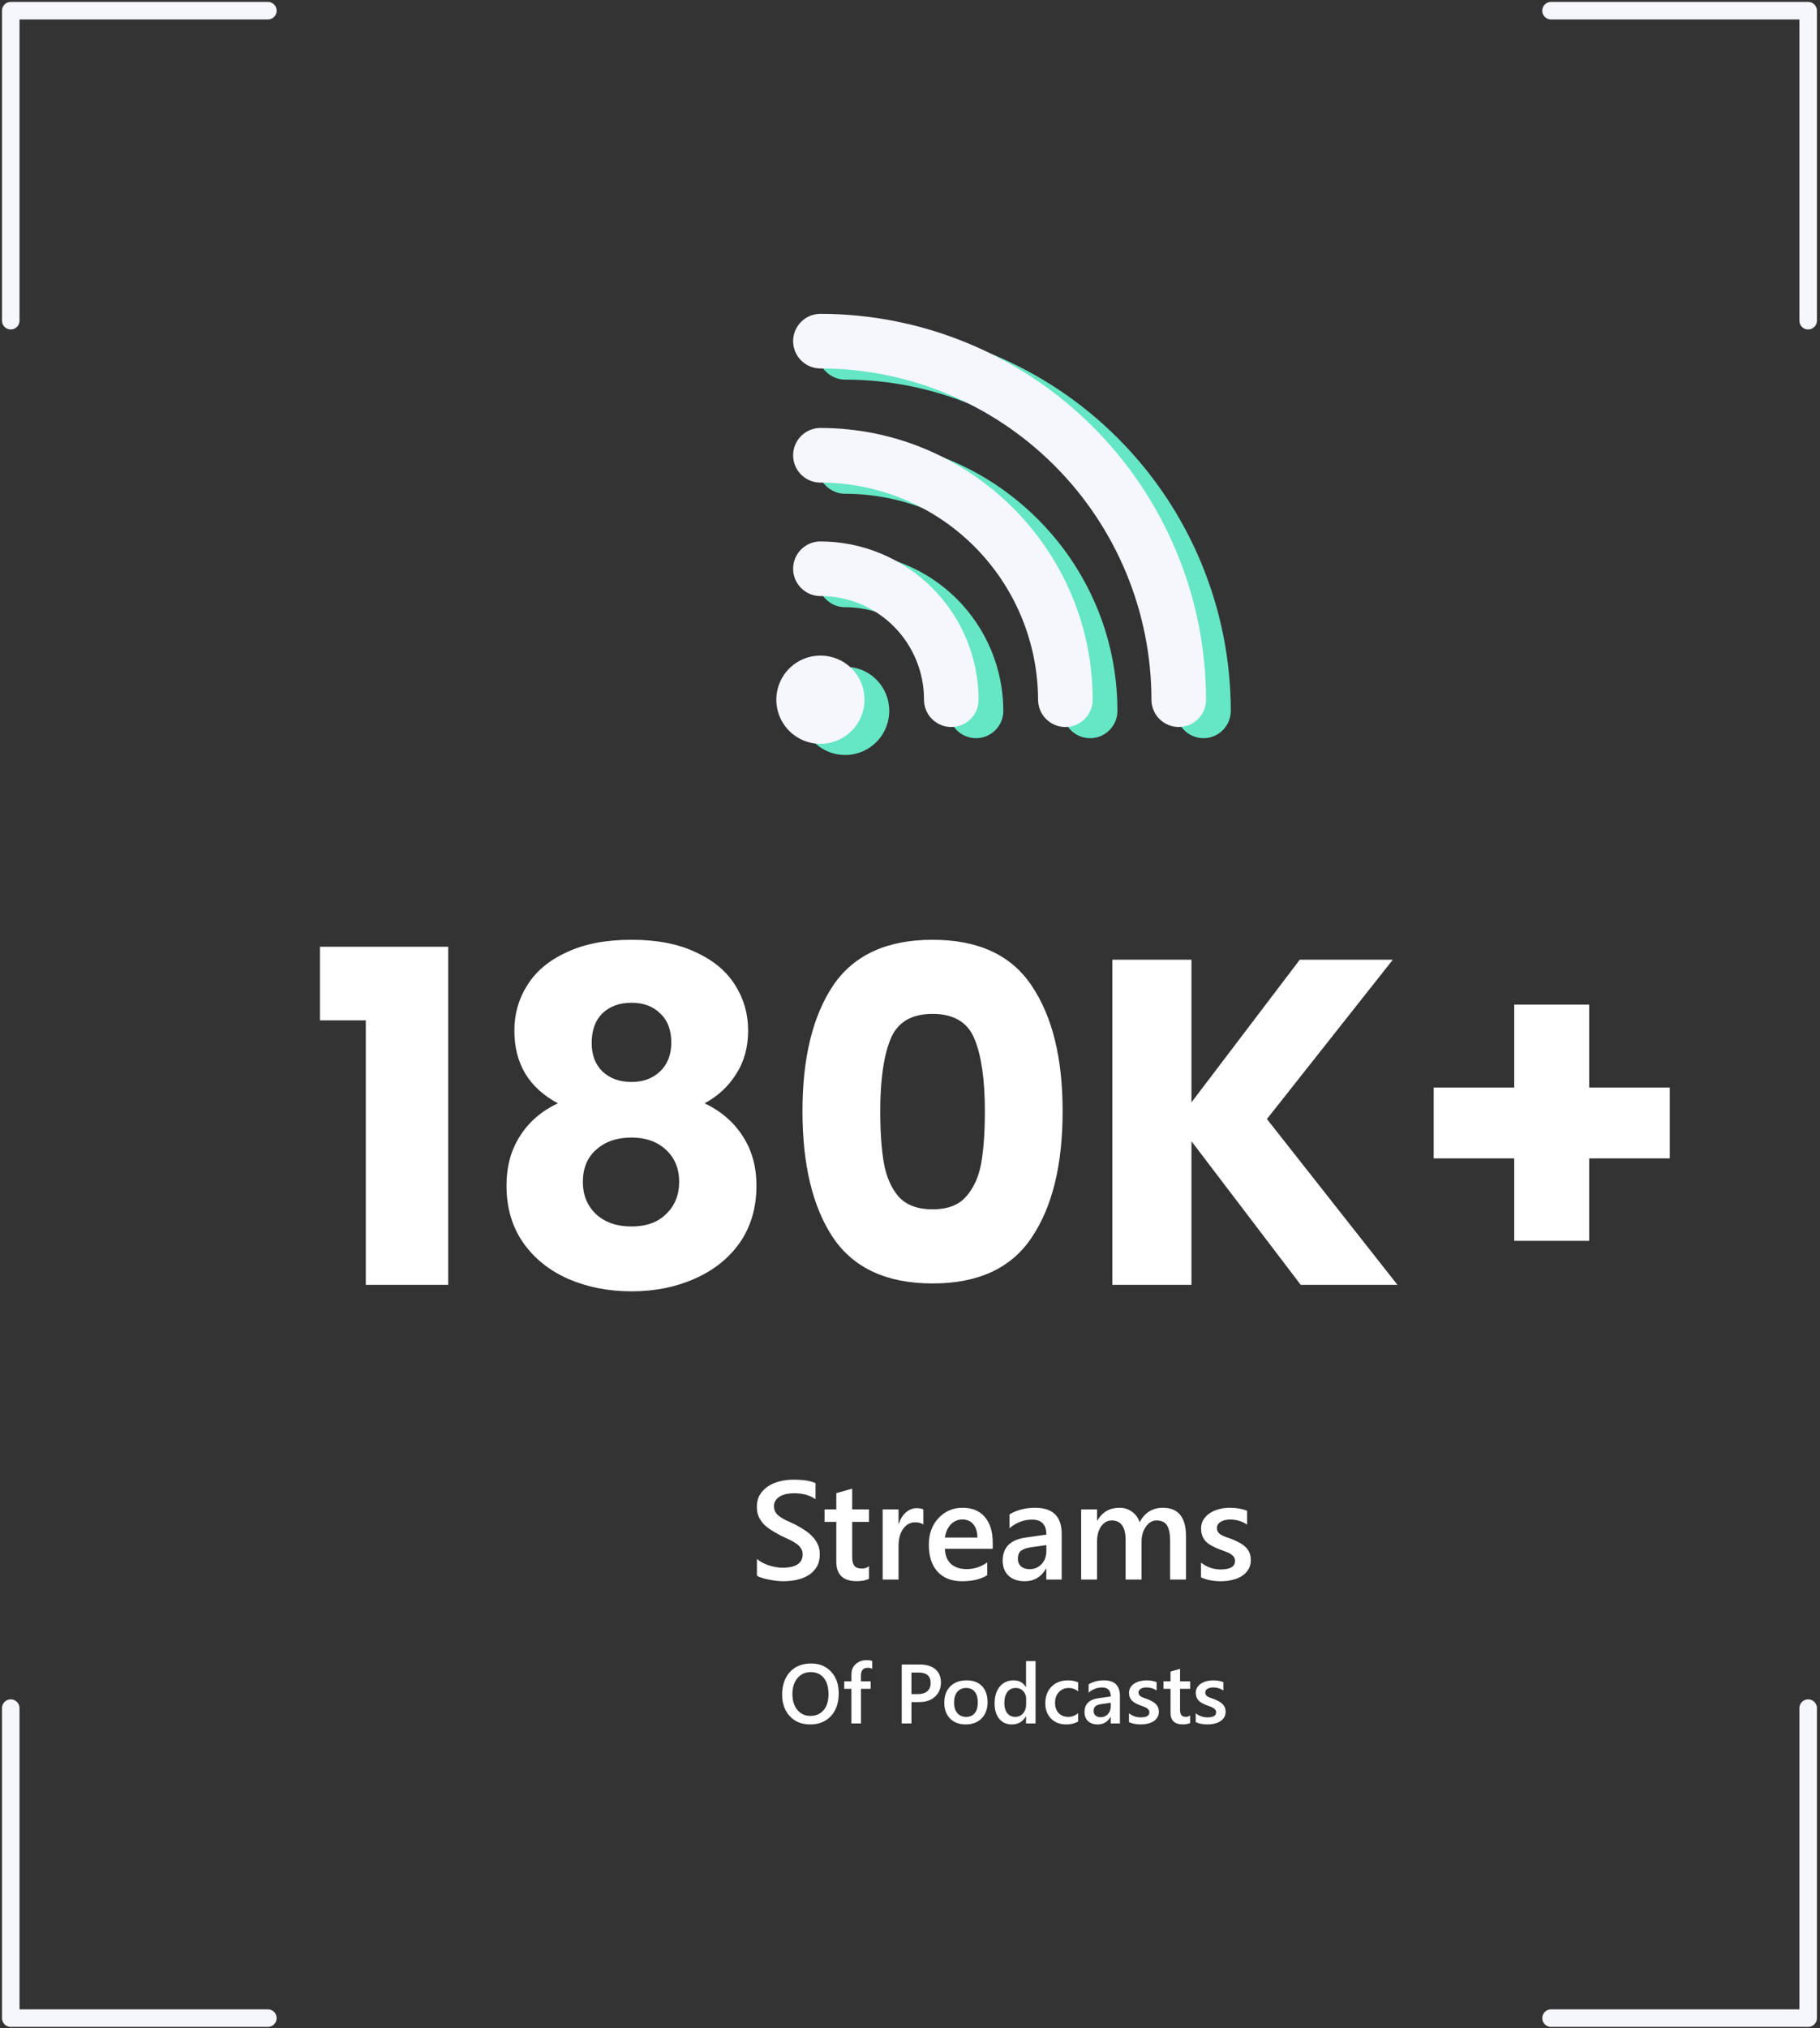 <svg width="519" height="578" viewBox="0 0 519 578" fill="none" xmlns="http://www.w3.org/2000/svg">
<rect x="0" y="0" width="519" height="578" fill="#333333" stroke="none"/>
<g clip-path="url(#clip0_4_434)">
<path d="M3.066 486.801V575.141H76.389" stroke="#F6F6FD" stroke-width="5" stroke-linecap="round" stroke-linejoin="round"/>
<path d="M3.067 91.388V3.047H76.39" stroke="#F6F6FD" stroke-width="5" stroke-linecap="round" stroke-linejoin="round"/>
<path d="M515.623 91.387V3.047H442.299" stroke="#F6F6FD" stroke-width="5" stroke-linecap="round" stroke-linejoin="round"/>
<path d="M515.624 486.801V575.142H442.301" stroke="#F6F6FD" stroke-width="5" stroke-linecap="round" stroke-linejoin="round"/>
<path d="M241.01 157.486C238.946 157.486 236.966 158.306 235.506 159.766C234.046 161.226 233.226 163.206 233.226 165.27C233.226 167.335 234.046 169.314 235.506 170.774C236.966 172.234 238.946 173.054 241.01 173.054C244.892 173.045 248.737 173.803 252.325 175.285C255.912 176.766 259.172 178.941 261.917 181.686C264.662 184.431 266.837 187.691 268.319 191.279C269.8 194.866 270.558 198.712 270.549 202.593C270.549 203.615 270.75 204.628 271.142 205.572C271.533 206.516 272.106 207.374 272.829 208.097C273.552 208.82 274.41 209.393 275.354 209.785C276.299 210.176 277.311 210.377 278.333 210.377C279.355 210.377 280.367 210.176 281.312 209.785C282.256 209.393 283.114 208.82 283.837 208.097C284.56 207.374 285.133 206.516 285.525 205.572C285.916 204.628 286.117 203.615 286.117 202.593C286.096 190.636 281.337 179.176 272.882 170.721C264.428 162.266 252.967 157.507 241.01 157.486Z" fill="#65E6C4"/>
<path d="M241.01 92.62C238.946 92.62 236.966 93.44 235.506 94.9C234.046 96.36 233.226 98.34 233.226 100.404C233.226 102.469 234.046 104.448 235.506 105.908C236.966 107.368 238.946 108.188 241.01 108.188C266.041 108.205 290.043 118.156 307.743 135.856C325.442 153.555 335.393 177.557 335.41 202.588C335.41 203.61 335.611 204.623 336.003 205.567C336.394 206.511 336.967 207.369 337.69 208.092C338.413 208.815 339.271 209.388 340.215 209.78C341.16 210.171 342.172 210.372 343.194 210.372C344.216 210.372 345.228 210.171 346.173 209.78C347.117 209.388 347.975 208.815 348.698 208.092C349.421 207.369 349.994 206.511 350.386 205.567C350.777 204.623 350.978 203.61 350.978 202.588C350.956 173.43 339.363 145.472 318.745 124.853C298.127 104.235 270.169 92.642 241.01 92.62Z" fill="#65E6C4"/>
<path d="M241.01 125.153C239.988 125.153 238.976 125.354 238.031 125.746C237.087 126.137 236.229 126.71 235.506 127.433C234.783 128.156 234.21 129.014 233.819 129.958C233.427 130.903 233.226 131.915 233.226 132.937C233.226 133.959 233.427 134.972 233.819 135.916C234.21 136.86 234.783 137.718 235.506 138.441C236.229 139.164 237.087 139.737 238.031 140.129C238.976 140.52 239.988 140.721 241.01 140.721C257.436 140.729 273.189 147.243 284.822 158.839C296.455 170.435 303.021 186.168 303.081 202.593C303.081 204.658 303.901 206.637 305.361 208.097C306.821 209.557 308.801 210.377 310.865 210.377C312.93 210.377 314.909 209.557 316.369 208.097C317.829 206.637 318.649 204.658 318.649 202.593C318.649 159.881 283.726 125.153 241.01 125.153Z" fill="#65E6C4"/>
<path d="M241.009 190.018C238.522 190.018 236.091 190.756 234.023 192.137C231.956 193.519 230.344 195.483 229.392 197.78C228.441 200.078 228.191 202.606 228.677 205.045C229.162 207.484 230.359 209.725 232.118 211.483C233.876 213.242 236.117 214.439 238.556 214.925C240.995 215.41 243.523 215.161 245.821 214.209C248.119 213.257 250.082 211.646 251.464 209.578C252.846 207.51 253.583 205.079 253.583 202.592C253.59 200.939 253.269 199.301 252.64 197.772C252.01 196.243 251.085 194.855 249.916 193.686C248.747 192.517 247.358 191.591 245.829 190.961C244.3 190.332 242.662 190.011 241.009 190.018Z" fill="#65E6C4"/>
<path d="M233.952 154.303C231.888 154.303 229.908 155.124 228.448 156.583C226.989 158.043 226.168 160.023 226.168 162.088C226.168 164.152 226.989 166.132 228.448 167.592C229.908 169.051 231.888 169.871 233.952 169.871C237.834 169.863 241.679 170.621 245.267 172.102C248.855 173.583 252.115 175.759 254.859 178.504C257.604 181.248 259.78 184.508 261.261 188.096C262.742 191.684 263.5 195.529 263.491 199.41C263.491 200.433 263.693 201.445 264.084 202.389C264.475 203.334 265.049 204.192 265.771 204.915C266.494 205.637 267.352 206.211 268.297 206.602C269.241 206.993 270.253 207.194 271.275 207.194C272.298 207.194 273.31 206.993 274.254 206.602C275.199 206.211 276.057 205.637 276.78 204.915C277.502 204.192 278.076 203.334 278.467 202.389C278.858 201.445 279.059 200.433 279.059 199.41C279.038 187.454 274.279 175.993 265.825 167.538C257.37 159.084 245.909 154.325 233.952 154.303Z" fill="#F6F6FD"/>
<path d="M233.952 89.438C231.888 89.438 229.908 90.258 228.448 91.717C226.989 93.177 226.168 95.157 226.168 97.222C226.168 99.286 226.989 101.266 228.448 102.726C229.908 104.185 231.888 105.005 233.952 105.005C258.984 105.022 282.985 114.973 300.685 132.673C318.385 150.373 328.336 174.374 328.352 199.405C328.352 200.428 328.554 201.44 328.945 202.384C329.336 203.329 329.91 204.187 330.632 204.91C331.355 205.632 332.213 206.206 333.158 206.597C334.102 206.988 335.114 207.19 336.136 207.19C337.159 207.19 338.171 206.988 339.115 206.597C340.06 206.206 340.918 205.632 341.641 204.91C342.363 204.187 342.937 203.329 343.328 202.384C343.719 201.44 343.92 200.428 343.92 199.405C343.898 170.247 332.306 142.289 311.687 121.671C291.069 101.052 263.111 89.46 233.952 89.438Z" fill="#F6F6FD"/>
<path d="M233.952 121.971C232.93 121.971 231.918 122.172 230.974 122.563C230.029 122.954 229.171 123.528 228.448 124.25C227.726 124.973 227.152 125.831 226.761 126.776C226.37 127.72 226.168 128.732 226.168 129.755C226.168 130.777 226.37 131.789 226.761 132.733C227.152 133.678 227.726 134.536 228.448 135.259C229.171 135.981 230.029 136.555 230.974 136.946C231.918 137.337 232.93 137.539 233.952 137.539C250.378 137.546 266.131 144.061 277.765 155.657C289.398 167.253 295.963 182.985 296.023 199.41C296.023 201.475 296.844 203.455 298.303 204.915C299.763 206.374 301.743 207.194 303.807 207.194C305.872 207.194 307.852 206.374 309.312 204.915C310.771 203.455 311.591 201.475 311.591 199.41C311.591 156.698 276.668 121.971 233.952 121.971Z" fill="#F6F6FD"/>
<path d="M233.951 186.835C231.465 186.835 229.033 187.573 226.966 188.955C224.898 190.336 223.286 192.3 222.335 194.598C221.383 196.895 221.134 199.423 221.619 201.863C222.104 204.302 223.302 206.542 225.06 208.301C226.819 210.059 229.059 211.257 231.498 211.742C233.937 212.227 236.466 211.978 238.763 211.026C241.061 210.075 243.025 208.463 244.406 206.395C245.788 204.327 246.525 201.896 246.525 199.409C246.532 197.756 246.212 196.118 245.582 194.59C244.953 193.061 244.027 191.672 242.858 190.503C241.689 189.334 240.3 188.408 238.771 187.779C237.243 187.149 235.605 186.829 233.951 186.835Z" fill="#F6F6FD"/>
<path d="M91.242 290.794V269.806H127.806V366.166H104.31V290.794H91.242ZM159.087 314.422C150.815 310.022 146.679 303.114 146.679 293.698C146.679 288.946 147.911 284.634 150.375 280.762C152.839 276.802 156.579 273.678 161.595 271.39C166.611 269.014 172.771 267.826 180.075 267.826C187.379 267.826 193.495 269.014 198.423 271.39C203.439 273.678 207.179 276.802 209.643 280.762C212.107 284.634 213.339 288.946 213.339 293.698C213.339 298.45 212.195 302.586 209.907 306.106C207.707 309.626 204.715 312.398 200.931 314.422C205.683 316.71 209.335 319.878 211.887 323.926C214.439 327.886 215.715 332.55 215.715 337.918C215.715 344.166 214.131 349.578 210.963 354.154C207.795 358.642 203.483 362.074 198.027 364.45C192.659 366.826 186.675 368.014 180.075 368.014C173.475 368.014 167.447 366.826 161.991 364.45C156.623 362.074 152.355 358.642 149.187 354.154C146.019 349.578 144.435 344.166 144.435 337.918C144.435 332.462 145.711 327.754 148.263 323.794C150.815 319.746 154.423 316.622 159.087 314.422ZM191.427 297.13C191.427 293.522 190.371 290.75 188.259 288.814C186.235 286.79 183.507 285.778 180.075 285.778C176.643 285.778 173.871 286.79 171.759 288.814C169.735 290.838 168.723 293.654 168.723 297.262C168.723 300.694 169.779 303.422 171.891 305.446C174.003 307.382 176.731 308.35 180.075 308.35C183.419 308.35 186.147 307.338 188.259 305.314C190.371 303.29 191.427 300.562 191.427 297.13ZM180.075 324.19C175.939 324.19 172.595 325.334 170.043 327.622C167.491 329.822 166.215 332.902 166.215 336.862C166.215 340.558 167.447 343.594 169.911 345.97C172.463 348.346 175.851 349.534 180.075 349.534C184.299 349.534 187.599 348.346 189.975 345.97C192.439 343.594 193.671 340.558 193.671 336.862C193.671 332.99 192.395 329.91 189.843 327.622C187.379 325.334 184.123 324.19 180.075 324.19ZM228.84 316.666C228.84 301.53 231.744 289.606 237.552 280.894C243.448 272.182 252.908 267.826 265.932 267.826C278.956 267.826 288.372 272.182 294.18 280.894C300.076 289.606 303.024 301.53 303.024 316.666C303.024 331.978 300.076 343.99 294.18 352.702C288.372 361.414 278.956 365.77 265.932 365.77C252.908 365.77 243.448 361.414 237.552 352.702C231.744 343.99 228.84 331.978 228.84 316.666ZM280.848 316.666C280.848 307.778 279.88 300.958 277.944 296.206C276.008 291.366 272.004 288.946 265.932 288.946C259.86 288.946 255.856 291.366 253.92 296.206C251.984 300.958 251.016 307.778 251.016 316.666C251.016 322.65 251.368 327.622 252.072 331.582C252.776 335.454 254.184 338.622 256.296 341.086C258.496 343.462 261.708 344.65 265.932 344.65C270.156 344.65 273.324 343.462 275.436 341.086C277.636 338.622 279.088 335.454 279.792 331.582C280.496 327.622 280.848 322.65 280.848 316.666ZM370.918 366.166L339.766 325.246V366.166H317.194V273.502H339.766V314.158L370.654 273.502H397.186L361.282 318.91L398.506 366.166H370.918ZM476.157 330.13H453.189V353.626H431.805V330.13H408.837V309.934H431.805V286.306H453.189V309.934H476.157V330.13Z" fill="white"/>
<path d="M215.846 449.053V444.268C216.275 444.658 216.783 445.01 217.369 445.322C217.968 445.635 218.6 445.902 219.264 446.123C219.928 446.332 220.592 446.494 221.256 446.611C221.92 446.729 222.532 446.787 223.092 446.787C225.045 446.787 226.497 446.462 227.447 445.811C228.411 445.16 228.893 444.216 228.893 442.979C228.893 442.315 228.73 441.742 228.404 441.26C228.092 440.765 227.649 440.316 227.076 439.912C226.503 439.509 225.826 439.124 225.045 438.76C224.277 438.382 223.45 437.992 222.564 437.588C221.614 437.08 220.729 436.566 219.908 436.045C219.088 435.524 218.372 434.951 217.76 434.326C217.161 433.688 216.686 432.972 216.334 432.178C215.995 431.384 215.826 430.453 215.826 429.385C215.826 428.07 216.119 426.93 216.705 425.967C217.304 424.99 218.085 424.19 219.049 423.565C220.025 422.927 221.132 422.458 222.369 422.158C223.606 421.846 224.869 421.69 226.158 421.69C229.088 421.69 231.223 422.022 232.564 422.686V427.276C230.976 426.13 228.932 425.557 226.432 425.557C225.742 425.557 225.051 425.622 224.361 425.752C223.684 425.882 223.072 426.097 222.525 426.397C221.992 426.696 221.555 427.08 221.217 427.549C220.878 428.018 220.709 428.584 220.709 429.248C220.709 429.873 220.839 430.414 221.1 430.869C221.36 431.325 221.738 431.742 222.232 432.119C222.74 432.497 223.352 432.868 224.068 433.233C224.798 433.584 225.637 433.968 226.588 434.385C227.564 434.893 228.482 435.427 229.342 435.986C230.214 436.546 230.976 437.165 231.627 437.842C232.291 438.519 232.812 439.274 233.189 440.108C233.58 440.928 233.775 441.865 233.775 442.92C233.775 444.339 233.489 445.537 232.916 446.514C232.343 447.49 231.568 448.285 230.592 448.897C229.628 449.509 228.515 449.951 227.252 450.225C225.989 450.498 224.654 450.635 223.248 450.635C222.779 450.635 222.2 450.596 221.51 450.518C220.833 450.453 220.136 450.348 219.42 450.205C218.704 450.075 218.027 449.912 217.389 449.717C216.751 449.522 216.236 449.3 215.846 449.053ZM247.799 449.951C246.913 450.394 245.748 450.615 244.303 450.615C240.423 450.615 238.482 448.753 238.482 445.029V433.721H235.143V430.166H238.482V425.537L243.014 424.248V430.166H247.799V433.721H243.014V443.721C243.014 444.906 243.229 445.752 243.658 446.26C244.088 446.768 244.804 447.022 245.807 447.022C246.575 447.022 247.239 446.8 247.799 446.358V449.951ZM263.307 434.483C262.76 434.053 261.972 433.838 260.943 433.838C259.602 433.838 258.482 434.443 257.584 435.654C256.686 436.865 256.236 438.512 256.236 440.596V450.166H251.705V430.166H256.236V434.287H256.314C256.757 432.881 257.434 431.787 258.346 431.006C259.27 430.212 260.299 429.815 261.432 429.815C262.252 429.815 262.877 429.938 263.307 430.186V434.483ZM283.092 441.397H269.459C269.511 443.246 270.077 444.671 271.158 445.674C272.252 446.677 273.749 447.178 275.65 447.178C277.786 447.178 279.745 446.54 281.529 445.264V448.916C279.706 450.062 277.298 450.635 274.303 450.635C271.36 450.635 269.049 449.73 267.369 447.92C265.702 446.097 264.869 443.539 264.869 440.244C264.869 437.132 265.787 434.6 267.623 432.647C269.472 430.68 271.764 429.697 274.498 429.697C277.232 429.697 279.348 430.576 280.846 432.334C282.343 434.092 283.092 436.533 283.092 439.658V441.397ZM278.717 438.193C278.704 436.566 278.32 435.303 277.564 434.404C276.809 433.493 275.768 433.037 274.439 433.037C273.137 433.037 272.031 433.512 271.119 434.463C270.221 435.414 269.667 436.657 269.459 438.193H278.717ZM302.76 450.166H298.365V447.041H298.287C296.907 449.437 294.882 450.635 292.213 450.635C290.247 450.635 288.704 450.101 287.584 449.033C286.477 447.966 285.924 446.553 285.924 444.795C285.924 441.019 288.098 438.818 292.447 438.193L298.385 437.354C298.385 434.502 297.031 433.076 294.322 433.076C291.939 433.076 289.791 433.897 287.877 435.537V431.572C289.986 430.322 292.421 429.697 295.182 429.697C300.234 429.697 302.76 432.184 302.76 437.158V450.166ZM298.385 440.342L294.186 440.928C292.883 441.097 291.9 441.416 291.236 441.885C290.585 442.341 290.26 443.148 290.26 444.307C290.26 445.153 290.559 445.85 291.158 446.397C291.77 446.93 292.584 447.197 293.6 447.197C294.98 447.197 296.119 446.716 297.018 445.752C297.929 444.776 298.385 443.552 298.385 442.08V440.342ZM338.209 450.166H333.678V439.268C333.678 437.171 333.378 435.654 332.779 434.717C332.193 433.779 331.197 433.311 329.791 433.311C328.606 433.311 327.597 433.903 326.764 435.088C325.943 436.273 325.533 437.692 325.533 439.346V450.166H320.982V438.897C320.982 435.173 319.667 433.311 317.037 433.311C315.813 433.311 314.804 433.871 314.01 434.99C313.229 436.11 312.838 437.562 312.838 439.346V450.166H308.307V430.166H312.838V433.33H312.916C314.361 430.908 316.464 429.697 319.225 429.697C320.605 429.697 321.809 430.082 322.838 430.85C323.88 431.605 324.589 432.601 324.967 433.838C326.451 431.078 328.665 429.697 331.607 429.697C336.008 429.697 338.209 432.412 338.209 437.842V450.166ZM342.486 449.541V445.342C344.179 446.631 346.048 447.276 348.092 447.276C350.826 447.276 352.193 446.468 352.193 444.854C352.193 444.398 352.076 444.014 351.842 443.701C351.607 443.376 351.288 443.089 350.885 442.842C350.494 442.595 350.025 442.373 349.479 442.178C348.945 441.983 348.346 441.761 347.682 441.514C346.861 441.188 346.119 440.843 345.455 440.479C344.804 440.114 344.257 439.704 343.814 439.248C343.385 438.779 343.059 438.252 342.838 437.666C342.617 437.08 342.506 436.397 342.506 435.615C342.506 434.652 342.734 433.805 343.189 433.076C343.645 432.334 344.257 431.716 345.025 431.221C345.794 430.713 346.666 430.335 347.643 430.088C348.619 429.828 349.628 429.697 350.67 429.697C352.519 429.697 354.173 429.977 355.631 430.537V434.502C354.225 433.539 352.61 433.057 350.787 433.057C350.214 433.057 349.693 433.115 349.225 433.233C348.769 433.35 348.378 433.512 348.053 433.721C347.727 433.929 347.473 434.183 347.291 434.483C347.109 434.769 347.018 435.088 347.018 435.44C347.018 435.869 347.109 436.234 347.291 436.533C347.473 436.833 347.74 437.1 348.092 437.334C348.456 437.555 348.886 437.764 349.381 437.959C349.889 438.141 350.468 438.343 351.119 438.565C351.979 438.916 352.747 439.274 353.424 439.639C354.114 440.003 354.7 440.42 355.182 440.889C355.663 441.345 356.035 441.878 356.295 442.49C356.555 443.089 356.686 443.805 356.686 444.639C356.686 445.654 356.451 446.54 355.982 447.295C355.514 448.05 354.889 448.675 354.107 449.17C353.326 449.665 352.421 450.029 351.393 450.264C350.377 450.511 349.303 450.635 348.17 450.635C345.982 450.635 344.088 450.27 342.486 449.541Z" fill="white"/>
<path d="M231.041 491.447C228.619 491.447 226.678 490.662 225.217 489.092C223.764 487.522 223.037 485.479 223.037 482.963C223.037 480.26 223.779 478.104 225.264 476.494C226.748 474.885 228.764 474.08 231.311 474.08C233.67 474.08 235.568 474.861 237.006 476.424C238.451 477.986 239.174 480.029 239.174 482.553C239.174 485.295 238.436 487.463 236.959 489.057C235.482 490.651 233.51 491.447 231.041 491.447ZM231.17 476.529C229.631 476.529 228.377 477.104 227.408 478.252C226.447 479.401 225.967 480.912 225.967 482.787C225.967 484.654 226.436 486.158 227.373 487.299C228.311 488.44 229.537 489.01 231.053 489.01C232.662 489.01 233.932 488.467 234.861 487.381C235.791 486.295 236.256 484.776 236.256 482.822C236.256 480.815 235.803 479.264 234.896 478.17C233.998 477.076 232.756 476.529 231.17 476.529ZM248.736 475.615C248.369 475.404 247.951 475.299 247.482 475.299C246.162 475.299 245.502 476.045 245.502 477.537V479.166H248.291V481.299H245.514V491.166H242.795V481.299H240.744V479.166H242.795V477.221C242.795 475.955 243.209 474.959 244.037 474.233C244.865 473.498 245.9 473.131 247.143 473.131C247.814 473.131 248.346 473.205 248.736 473.354V475.615ZM259.916 485.072V491.166H257.139V474.361H262.236C264.166 474.361 265.662 474.811 266.725 475.709C267.787 476.608 268.318 477.873 268.318 479.506C268.318 481.139 267.764 482.475 266.654 483.514C265.545 484.553 264.045 485.072 262.154 485.072H259.916ZM259.916 476.658V482.799H261.721C262.916 482.799 263.826 482.522 264.451 481.967C265.076 481.412 265.389 480.631 265.389 479.623C265.389 477.647 264.24 476.658 261.943 476.658H259.916ZM275.373 491.447C273.521 491.447 272.041 490.889 270.932 489.772C269.83 488.647 269.279 487.158 269.279 485.307C269.279 483.291 269.854 481.717 271.002 480.584C272.158 479.451 273.713 478.885 275.666 478.885C277.541 478.885 279.002 479.436 280.049 480.537C281.096 481.639 281.619 483.166 281.619 485.119C281.619 487.033 281.053 488.568 279.92 489.725C278.795 490.873 277.279 491.447 275.373 491.447ZM275.502 481.053C274.439 481.053 273.6 481.424 272.982 482.166C272.365 482.908 272.057 483.932 272.057 485.236C272.057 486.494 272.369 487.486 272.994 488.213C273.619 488.932 274.455 489.291 275.502 489.291C276.572 489.291 277.393 488.936 277.963 488.225C278.541 487.514 278.83 486.502 278.83 485.19C278.83 483.869 278.541 482.85 277.963 482.131C277.393 481.412 276.572 481.053 275.502 481.053ZM295.307 491.166H292.588V489.127H292.541C291.666 490.674 290.318 491.447 288.498 491.447C287.021 491.447 285.838 490.912 284.947 489.842C284.064 488.764 283.623 487.299 283.623 485.447C283.623 483.463 284.111 481.873 285.088 480.678C286.072 479.483 287.381 478.885 289.014 478.885C290.631 478.885 291.807 479.533 292.541 480.83H292.588V473.401H295.307V491.166ZM292.623 485.682V484.111C292.623 483.26 292.346 482.537 291.791 481.943C291.236 481.35 290.529 481.053 289.67 481.053C288.654 481.053 287.854 481.432 287.268 482.19C286.689 482.947 286.4 483.998 286.4 485.342C286.4 486.561 286.678 487.526 287.232 488.236C287.795 488.94 288.549 489.291 289.494 489.291C290.424 489.291 291.178 488.951 291.756 488.272C292.334 487.584 292.623 486.721 292.623 485.682ZM307.447 490.615C306.486 491.17 305.35 491.447 304.037 491.447C302.256 491.447 300.818 490.893 299.725 489.783C298.631 488.666 298.084 487.221 298.084 485.447C298.084 483.471 298.67 481.885 299.842 480.69C301.021 479.486 302.596 478.885 304.564 478.885C305.658 478.885 306.623 479.076 307.459 479.459V481.99C306.623 481.365 305.732 481.053 304.787 481.053C303.639 481.053 302.697 481.443 301.963 482.225C301.229 482.998 300.861 484.014 300.861 485.272C300.861 486.514 301.205 487.494 301.893 488.213C302.588 488.932 303.518 489.291 304.682 489.291C305.658 489.291 306.58 488.943 307.447 488.248V490.615ZM319.365 491.166H316.729V489.291H316.682C315.854 490.729 314.639 491.447 313.037 491.447C311.857 491.447 310.932 491.127 310.26 490.486C309.596 489.846 309.264 488.998 309.264 487.943C309.264 485.678 310.568 484.358 313.178 483.983L316.74 483.479C316.74 481.768 315.928 480.912 314.303 480.912C312.873 480.912 311.584 481.404 310.436 482.389V480.01C311.701 479.26 313.162 478.885 314.818 478.885C317.85 478.885 319.365 480.377 319.365 483.361V491.166ZM316.74 485.272L314.221 485.623C313.439 485.725 312.85 485.916 312.451 486.197C312.061 486.471 311.865 486.955 311.865 487.651C311.865 488.158 312.045 488.576 312.404 488.904C312.771 489.225 313.26 489.385 313.869 489.385C314.697 489.385 315.381 489.096 315.92 488.518C316.467 487.932 316.74 487.197 316.74 486.315V485.272ZM321.943 490.791V488.272C322.959 489.045 324.08 489.432 325.307 489.432C326.947 489.432 327.768 488.947 327.768 487.979C327.768 487.705 327.697 487.475 327.557 487.287C327.416 487.092 327.225 486.92 326.982 486.772C326.748 486.623 326.467 486.49 326.139 486.373C325.818 486.256 325.459 486.123 325.061 485.975C324.568 485.779 324.123 485.572 323.725 485.354C323.334 485.135 323.006 484.889 322.74 484.615C322.482 484.334 322.287 484.018 322.154 483.666C322.021 483.315 321.955 482.904 321.955 482.436C321.955 481.858 322.092 481.35 322.365 480.912C322.639 480.467 323.006 480.096 323.467 479.799C323.928 479.494 324.451 479.268 325.037 479.119C325.623 478.963 326.229 478.885 326.854 478.885C327.963 478.885 328.955 479.053 329.83 479.389V481.768C328.986 481.19 328.018 480.901 326.924 480.901C326.58 480.901 326.268 480.936 325.986 481.006C325.713 481.076 325.479 481.174 325.283 481.299C325.088 481.424 324.936 481.576 324.826 481.756C324.717 481.928 324.662 482.119 324.662 482.33C324.662 482.588 324.717 482.807 324.826 482.986C324.936 483.166 325.096 483.326 325.307 483.467C325.525 483.6 325.783 483.725 326.08 483.842C326.385 483.951 326.732 484.072 327.123 484.205C327.639 484.416 328.1 484.631 328.506 484.85C328.92 485.068 329.271 485.318 329.561 485.6C329.85 485.873 330.072 486.193 330.229 486.561C330.385 486.92 330.463 487.35 330.463 487.85C330.463 488.459 330.322 488.99 330.041 489.443C329.76 489.897 329.385 490.272 328.916 490.568C328.447 490.865 327.904 491.084 327.287 491.225C326.678 491.373 326.033 491.447 325.354 491.447C324.041 491.447 322.904 491.229 321.943 490.791ZM339.381 491.037C338.85 491.303 338.15 491.436 337.283 491.436C334.955 491.436 333.791 490.318 333.791 488.084V481.299H331.787V479.166H333.791V476.389L336.51 475.615V479.166H339.381V481.299H336.51V487.299C336.51 488.01 336.639 488.518 336.896 488.822C337.154 489.127 337.584 489.279 338.186 489.279C338.646 489.279 339.045 489.147 339.381 488.881V491.037ZM340.975 490.791V488.272C341.99 489.045 343.111 489.432 344.338 489.432C345.979 489.432 346.799 488.947 346.799 487.979C346.799 487.705 346.729 487.475 346.588 487.287C346.447 487.092 346.256 486.92 346.014 486.772C345.779 486.623 345.498 486.49 345.17 486.373C344.85 486.256 344.49 486.123 344.092 485.975C343.6 485.779 343.154 485.572 342.756 485.354C342.365 485.135 342.037 484.889 341.771 484.615C341.514 484.334 341.318 484.018 341.186 483.666C341.053 483.315 340.986 482.904 340.986 482.436C340.986 481.858 341.123 481.35 341.396 480.912C341.67 480.467 342.037 480.096 342.498 479.799C342.959 479.494 343.482 479.268 344.068 479.119C344.654 478.963 345.26 478.885 345.885 478.885C346.994 478.885 347.986 479.053 348.861 479.389V481.768C348.018 481.19 347.049 480.901 345.955 480.901C345.611 480.901 345.299 480.936 345.018 481.006C344.744 481.076 344.51 481.174 344.314 481.299C344.119 481.424 343.967 481.576 343.857 481.756C343.748 481.928 343.693 482.119 343.693 482.33C343.693 482.588 343.748 482.807 343.857 482.986C343.967 483.166 344.127 483.326 344.338 483.467C344.557 483.6 344.814 483.725 345.111 483.842C345.416 483.951 345.764 484.072 346.154 484.205C346.67 484.416 347.131 484.631 347.537 484.85C347.951 485.068 348.303 485.318 348.592 485.6C348.881 485.873 349.104 486.193 349.26 486.561C349.416 486.92 349.494 487.35 349.494 487.85C349.494 488.459 349.354 488.99 349.072 489.443C348.791 489.897 348.416 490.272 347.947 490.568C347.479 490.865 346.936 491.084 346.318 491.225C345.709 491.373 345.064 491.447 344.385 491.447C343.072 491.447 341.936 491.229 340.975 490.791Z" fill="white"/>
</g>
<defs>
<clipPath id="clip0_4_434">
<rect width="517.556" height="577.096" fill="white" transform="translate(0.567 0.547)"/>
</clipPath>
</defs>
</svg>
